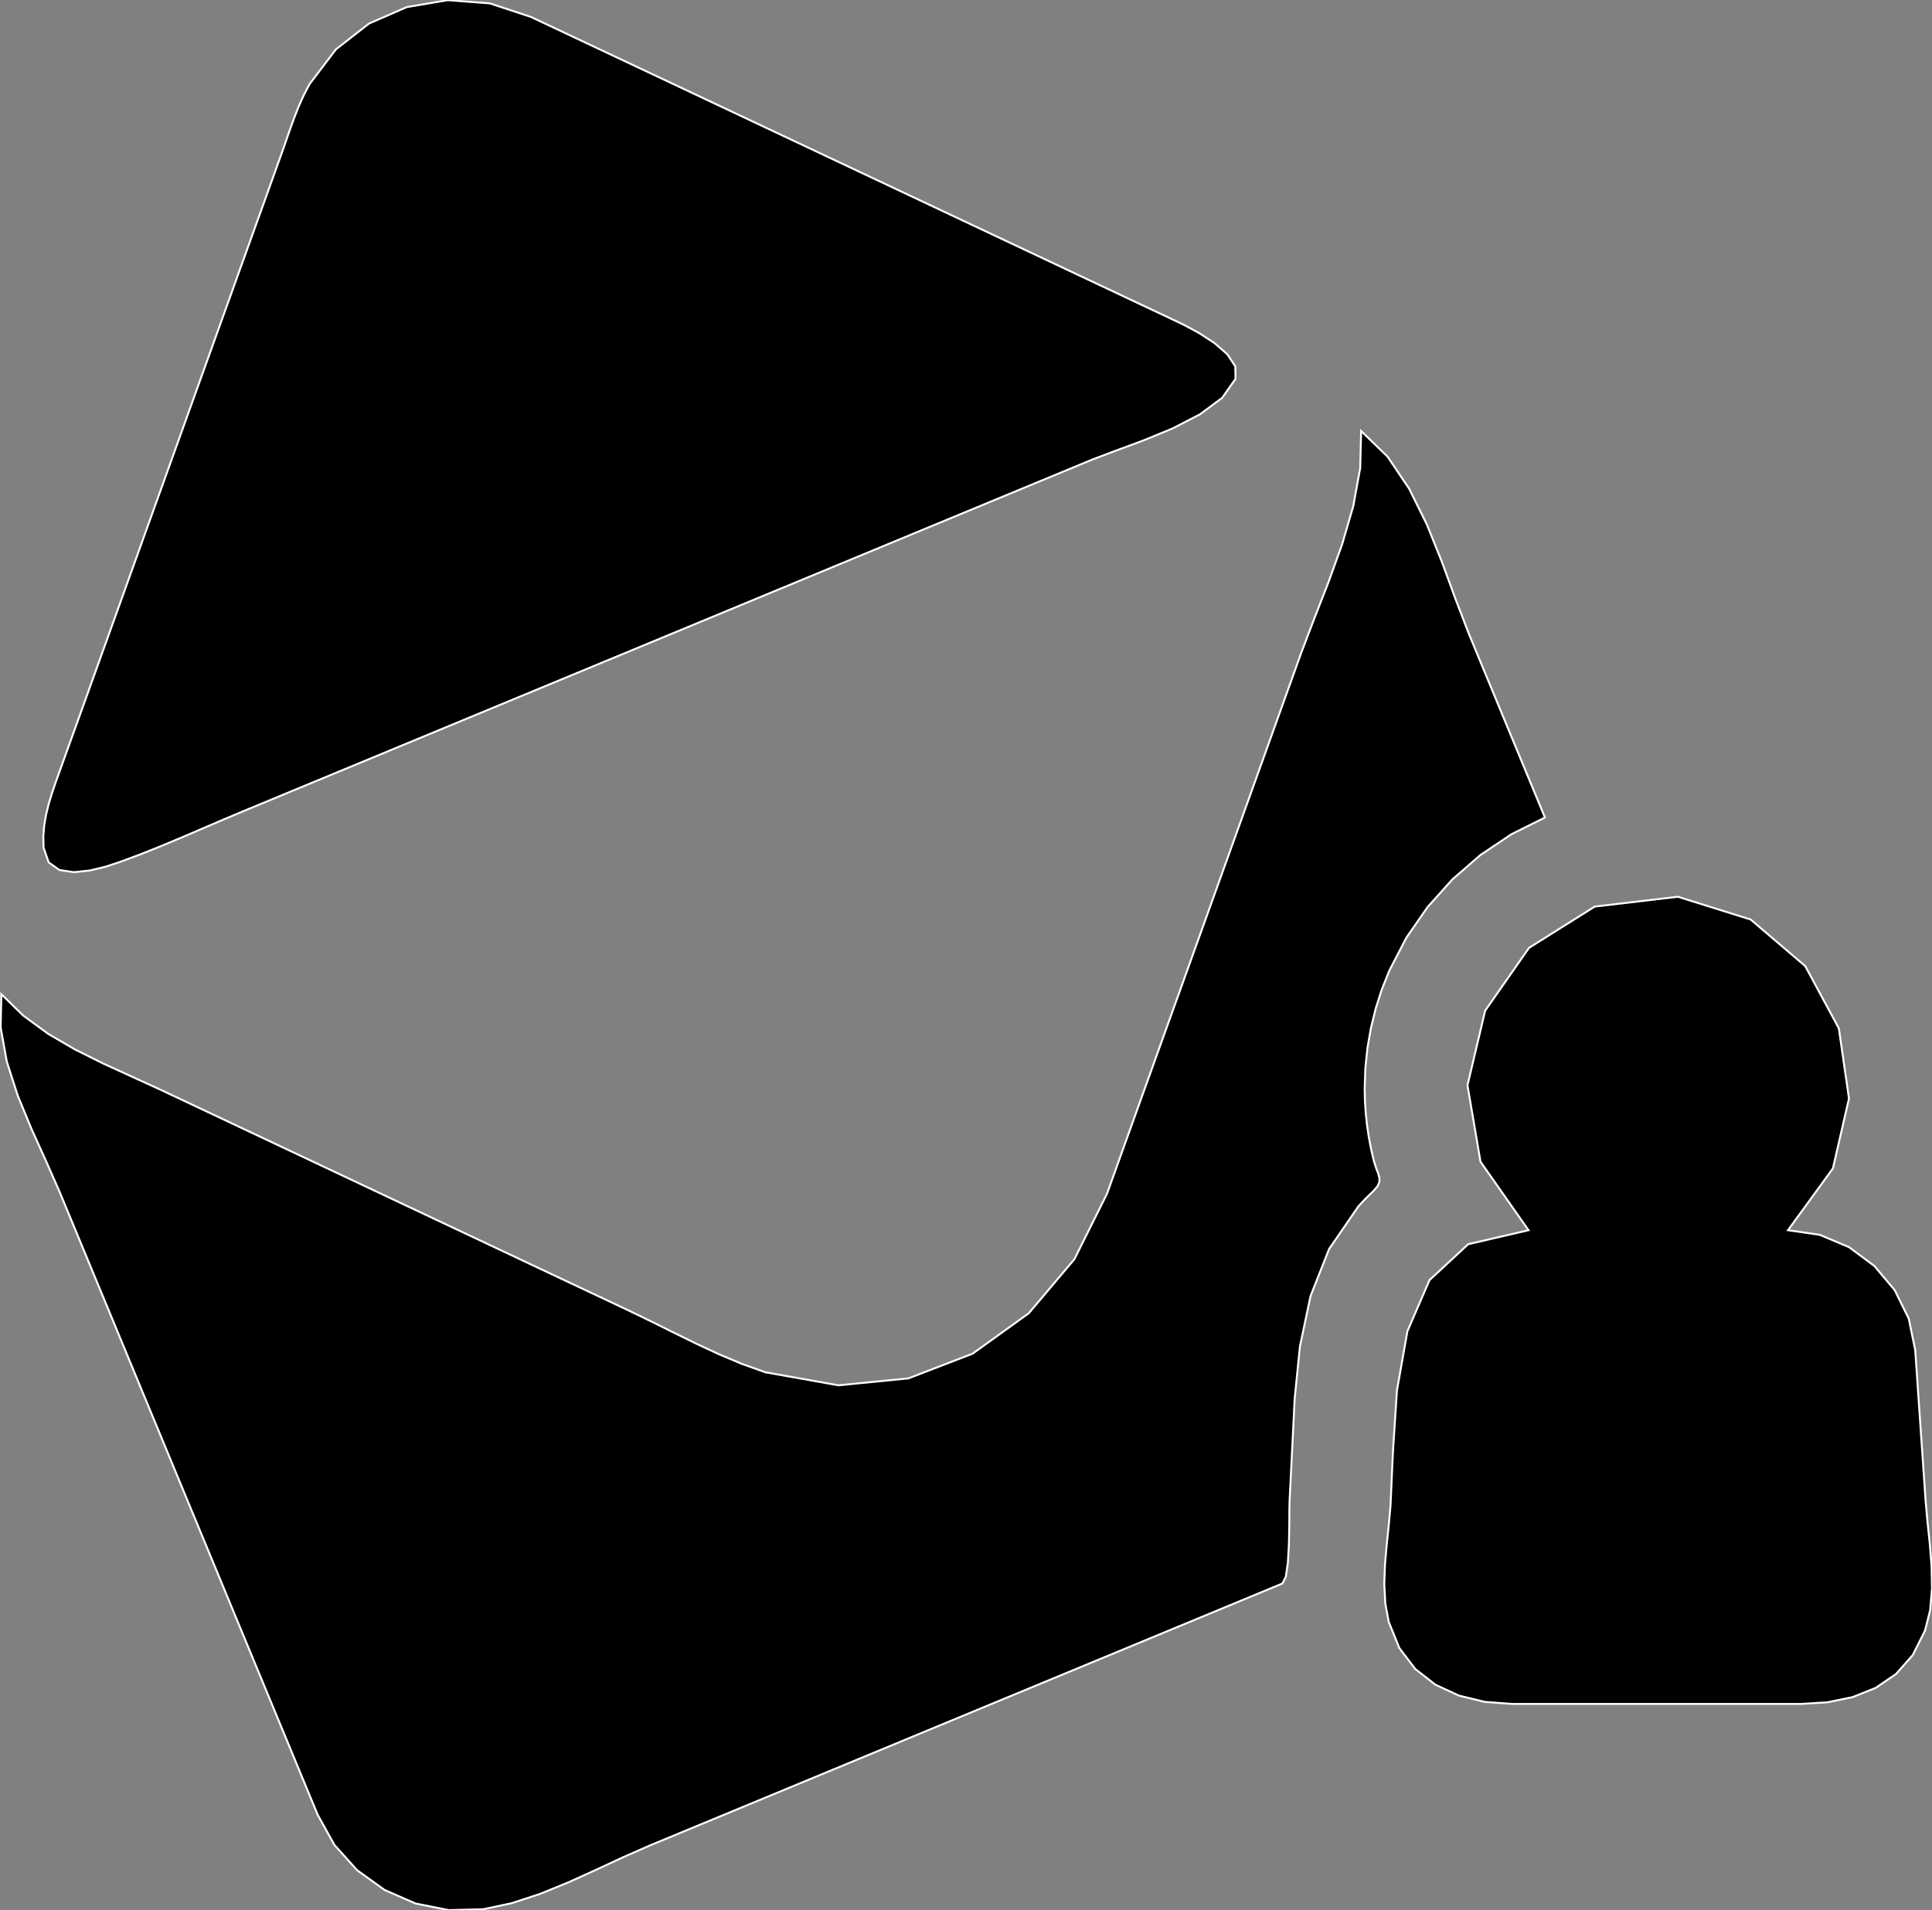 <?xml version="1.0" encoding="utf-8" ?>
<svg baseProfile="full" height="98.883" version="1.1" width="99.996" xmlns="http://www.w3.org/2000/svg" xmlns:ev="http://www.w3.org/2001/xml-events" xmlns:xlink="http://www.w3.org/1999/xlink"><rect width="100%" height="100%" fill="#808080" stroke="none"/><defs><clipPath /></defs><polygon points="60.822,16.6 60.822,16.6 60.822,16.6 60.822,16.6 61.346,16.853 61.346,16.853 62.072,17.248 62.072,17.248 62.847,17.752 62.847,17.752 63.52,18.335 63.52,18.335 63.937,18.965 63.937,18.965 63.948,19.611 63.948,19.611 63.257,20.595 63.257,20.595 62.109,21.448 62.109,21.448 60.683,22.183 60.683,22.183 59.158,22.81 59.158,22.81 57.714,23.343 57.714,23.343 56.53,23.792 56.53,23.792 43.331,29.259 43.331,29.259 12.605,41.988 12.605,41.988 11.536,42.438 11.536,42.438 10.468,42.897 10.468,42.897 9.399,43.355 9.399,43.355 8.326,43.804 8.326,43.804 7.247,44.235 7.247,44.235 6.16,44.638 6.16,44.638 5.465,44.866 5.465,44.866 4.651,45.064 4.651,45.064 3.82,45.15 3.82,45.15 3.076,45.038 3.076,45.038 2.52,44.644 2.52,44.644 2.256,43.885 2.256,43.885 2.241,43.309 2.241,43.309 2.288,42.735 2.288,42.735 2.387,42.165 2.387,42.165 2.525,41.602 2.525,41.602 2.693,41.049 2.693,41.049 2.879,40.507 2.879,40.507 4.105,37.095 4.105,37.095 5.854,32.227 5.854,32.227 7.602,27.358 7.602,27.358 9.351,22.489 9.351,22.489 11.099,17.62 11.099,17.62 12.848,12.752 12.848,12.752 14.597,7.884 14.597,7.884 14.806,7.286 14.806,7.286 15.016,6.684 15.016,6.684 15.234,6.083 15.234,6.083 15.469,5.49 15.469,5.49 15.73,4.91 15.73,4.91 16.024,4.35 16.024,4.35 17.387,2.555 17.387,2.555 19.098,1.22 19.098,1.22 21.06,0.365 21.06,0.365 23.177,0.009 23.177,0.009 25.352,0.174 25.352,0.174 27.487,0.88 27.487,0.88 36.511,5.135 36.511,5.135" stroke="white" stroke-width="0.1" /><polygon points="79.963,42.321 79.963,42.321 79.963,42.321 79.963,42.321 78.232,43.184 78.232,43.184 76.629,44.257 76.629,44.257 75.175,45.521 75.175,45.521 73.889,46.955 73.889,46.955 72.791,48.541 72.791,48.541 71.902,50.259 71.902,50.259 71.517,51.227 71.517,51.227 71.2,52.22 71.2,52.22 70.953,53.232 70.953,53.232 70.775,54.258 70.775,54.258 70.668,55.295 70.668,55.295 70.633,56.337 70.633,56.337 70.646,56.972 70.646,56.972 70.686,57.605 70.686,57.605 70.753,58.237 70.753,58.237 70.846,58.864 70.846,58.864 70.965,59.487 70.965,59.487 71.11,60.105 71.11,60.105 71.218,60.446 71.218,60.446 71.322,60.724 71.322,60.724 71.392,60.961 71.392,60.961 71.394,61.183 71.394,61.183 71.296,61.414 71.296,61.414 71.067,61.676 71.067,61.676 70.934,61.802 70.934,61.802 70.803,61.929 70.803,61.929 70.674,62.059 70.674,62.059 70.547,62.191 70.547,62.191 70.423,62.325 70.423,62.325 70.301,62.46 70.301,62.46 68.79,64.659 68.79,64.659 67.83,67.097 67.83,67.097 67.282,69.7 67.282,69.7 67.01,72.389 67.01,72.389 66.876,75.089 66.876,75.089 66.744,77.721 66.744,77.721 66.735,78.18 66.735,78.18 66.73,78.984 66.73,78.984 66.711,79.949 66.711,79.949 66.657,80.892 66.657,80.892 66.551,81.628 66.551,81.628 66.373,81.975 66.373,81.975 65.88,82.18 65.88,82.18 65.386,82.384 65.386,82.384 64.892,82.589 64.892,82.589 64.399,82.793 64.399,82.793 63.905,82.998 63.905,82.998 63.411,83.202 63.411,83.202 49.383,89.012 49.383,89.012 33.615,95.544 33.615,95.544 32.252,96.144 32.252,96.144 30.845,96.798 30.845,96.798 29.405,97.45 29.405,97.45 27.945,98.045 27.945,98.045 26.478,98.525 26.478,98.525 25.015,98.836 25.015,98.836 23.231,98.883 23.231,98.883 21.506,98.539 21.506,98.539 19.904,97.838 19.904,97.838 18.484,96.816 18.484,96.816 17.31,95.508 17.31,95.508 16.443,93.948 16.443,93.948 16.256,93.496 16.256,93.496 16.068,93.044 16.068,93.044 15.881,92.592 15.881,92.592 15.694,92.14 15.694,92.14 15.507,91.688 15.507,91.688 15.32,91.235 15.32,91.235 9.559,77.328 9.559,77.328 3.083,61.695 3.083,61.695 2.387,60.115 2.387,60.115 1.631,58.445 1.631,58.445 0.918,56.714 0.918,56.714 0.351,54.954 0.351,54.954 0.034,53.195 0.034,53.195 0.07,51.469 0.07,51.469 1.202,52.574 1.202,52.574 2.488,53.516 2.488,53.516 3.884,54.33 3.884,54.33 5.341,55.056 5.341,55.056 6.815,55.73 6.815,55.73 8.257,56.389 8.257,56.389 20.13,61.99 20.13,61.99 32.581,67.862 32.581,67.862 33.729,68.419 33.729,68.419 34.884,68.993 34.884,68.993 36.048,69.564 36.048,69.564 37.222,70.11 37.222,70.11 38.409,70.609 38.409,70.609 39.611,71.039 39.611,71.039 43.396,71.714 43.396,71.714 47.015,71.356 47.015,71.356 50.341,70.076 50.341,70.076 53.247,67.983 53.247,67.983 55.608,65.187 55.608,65.187 57.296,61.798 57.296,61.798 57.999,59.838 57.999,59.838 58.703,57.877 58.703,57.877 59.407,55.917 59.407,55.917 60.11,53.956 60.11,53.956 60.815,51.996 60.815,51.996 61.519,50.035 61.519,50.035 62.489,47.333 62.489,47.333 63.459,44.632 63.459,44.632 64.429,41.93 64.429,41.93 65.399,39.228 65.399,39.228 66.368,36.526 66.368,36.526 67.339,33.824 67.339,33.824 68.025,32.018 68.025,32.018 68.765,30.122 68.765,30.122 69.468,28.17 69.468,28.17 70.043,26.195 70.043,26.195 70.401,24.232 70.401,24.232 70.449,22.312 70.449,22.312 71.815,23.638 71.815,23.638 72.931,25.293 72.931,25.293 73.853,27.156 73.853,27.156 74.637,29.108 74.637,29.108 75.342,31.032 75.342,31.032 76.023,32.806 76.023,32.806 76.679,34.392 76.679,34.392 77.336,35.978 77.336,35.978 77.992,37.564 77.992,37.564 78.649,39.15 78.649,39.15 79.306,40.735 79.306,40.735" stroke="white" stroke-width="0.1" /><polygon points="99.127,69.891 99.127,69.891 99.127,69.891 99.127,69.891 99.217,71.198 99.217,71.198 99.307,72.505 99.307,72.505 99.397,73.812 99.397,73.812 99.487,75.119 99.487,75.119 99.578,76.426 99.578,76.426 99.668,77.734 99.668,77.734 99.765,78.808 99.765,78.808 99.883,79.938 99.883,79.938 99.975,81.093 99.975,81.093 99.996,82.243 99.996,82.243 99.899,83.357 99.899,83.357 99.637,84.406 99.637,84.406 99,85.678 99,85.678 98.134,86.659 98.134,86.659 97.082,87.377 97.082,87.377 95.884,87.856 95.884,87.856 94.581,88.124 94.581,88.124 93.213,88.208 93.213,88.208 78.267,88.208 78.267,88.208 76.848,88.103 76.848,88.103 75.507,87.775 75.507,87.775 74.291,87.212 74.291,87.212 73.249,86.397 73.249,86.397 72.427,85.315 72.427,85.315 71.874,83.951 71.874,83.951 71.699,82.994 71.699,82.994 71.647,81.997 71.647,81.997 71.684,80.98 71.684,80.98 71.774,79.958 71.774,79.958 71.88,78.949 71.88,78.949 71.968,77.969 71.968,77.969 72.098,75.114 72.098,75.114 72.303,71.976 72.303,71.976 72.846,68.91 72.846,68.91 73.987,66.269 73.987,66.269 75.989,64.41 75.989,64.41 79.113,63.685 79.113,63.685 76.627,60.139 76.627,60.139 75.954,56.182 75.954,56.182 76.868,52.321 76.868,52.321 79.139,49.068 79.139,49.068 82.54,46.932 82.54,46.932 86.845,46.423 86.845,46.423 90.61,47.602 90.61,47.602 93.433,50.011 93.433,50.011 95.175,53.237 95.175,53.237 95.699,56.867 95.699,56.867 94.867,60.487 94.867,60.487 92.541,63.685 92.541,63.685 94.185,63.923 94.185,63.923 95.698,64.56 95.698,64.56 97.014,65.537 97.014,65.537 98.067,66.791 98.067,66.791 98.793,68.263 98.793,68.263" stroke="white" stroke-width="0.1" /></svg>